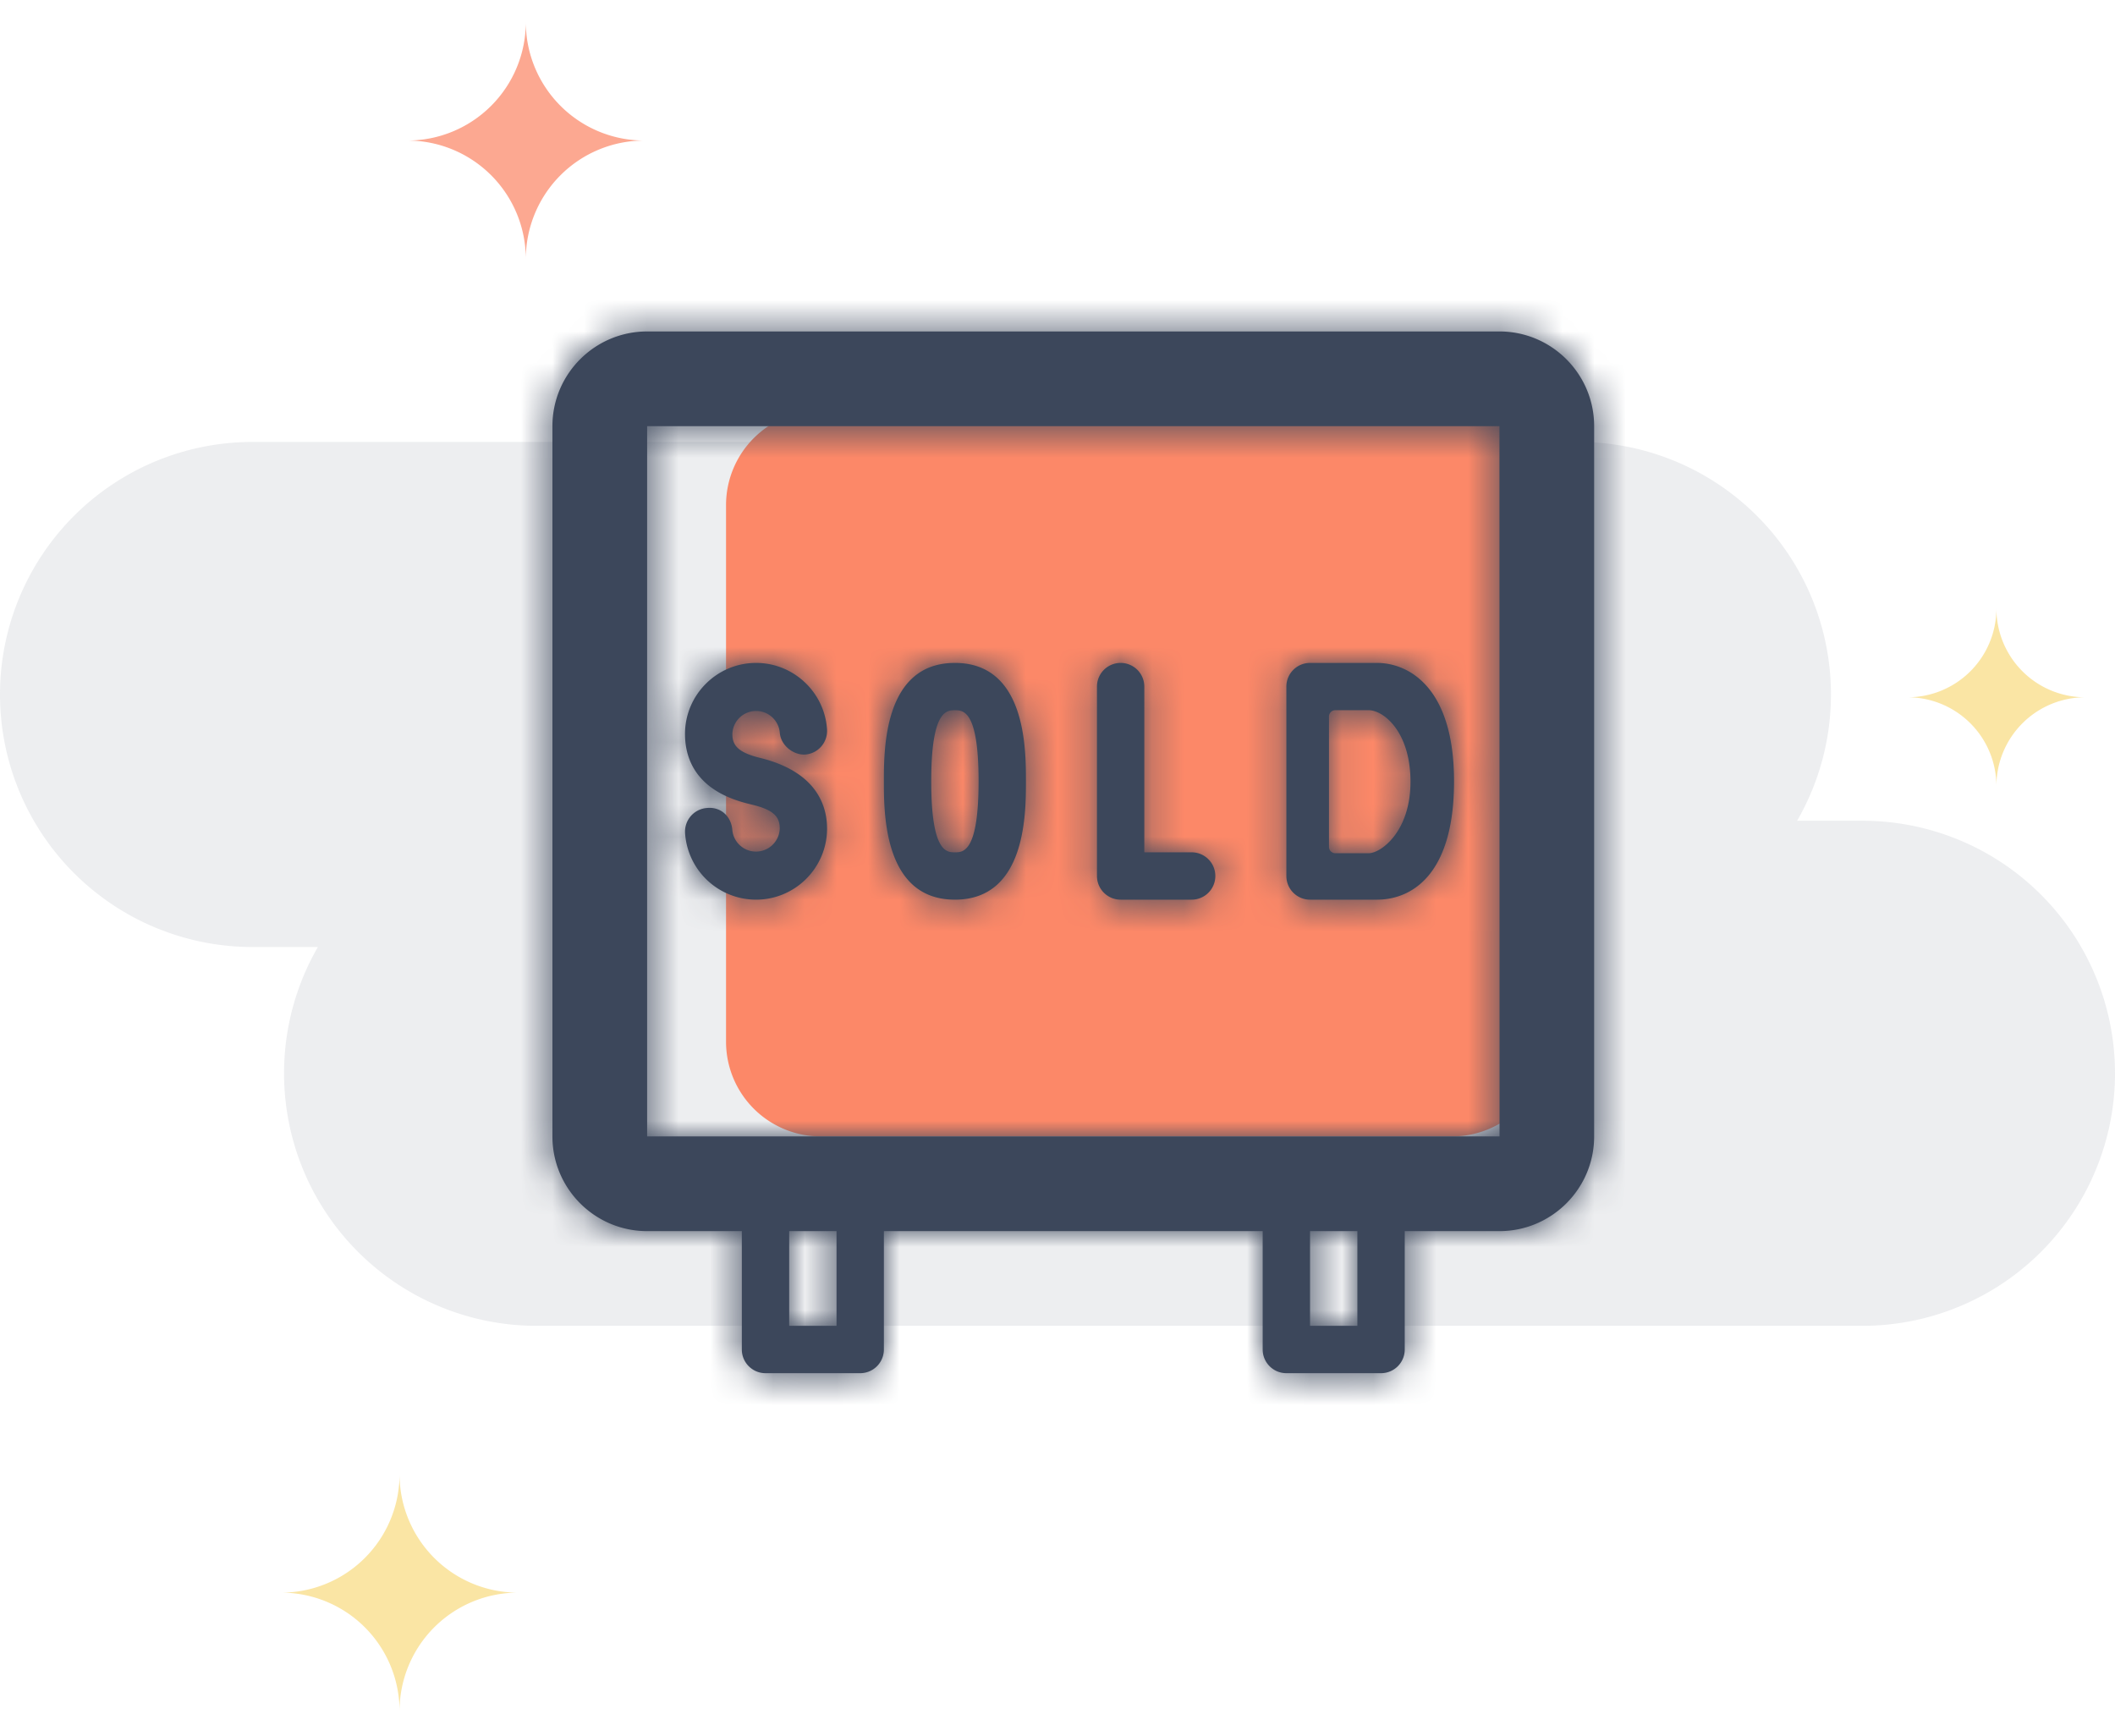 <svg xmlns="http://www.w3.org/2000/svg" xmlns:xlink="http://www.w3.org/1999/xlink" width="67" height="55" viewBox="0 0 67 55">
    <defs>
        <path id="a" d="M10.2 17.248c0 1.241-1.01 2.252-2.25 2.252a2.256 2.256 0 0 1-2.248-2.109.75.75 0 0 1 .702-.796c.451-.041.768.289.795.702a.753.753 0 0 0 1.502-.048c0-.338-.145-.582-.856-.753l-.151-.038C6.045 16.05 5.7 15.032 5.7 14.25 5.7 13.01 6.711 12 7.952 12c1.183 0 2.169.924 2.247 2.104a.75.75 0 0 1-.7.799c-.365.018-.769-.287-.797-.701a.753.753 0 0 0-1.502.048c0 .333.144.576.855.753 1.884.454 2.145 1.599 2.145 2.245zm4.05.752c-.262 0-.75 0-.75-2.25s.488-2.25.75-2.25.75 0 .75 2.25-.488 2.25-.75 2.25zm0-6C12 12 12 14.724 12 15.75c0 1.026 0 3.75 2.25 3.75s2.25-2.724 2.25-3.75c0-1.026 0-3.75-2.25-3.75zm7.5 7.5H19.5a.75.75 0 0 1-.75-.75v-6a.75.75 0 0 1 1.5 0V18h1.5a.75.75 0 0 1 0 1.5zm4.35-1.67v-4.132c0-.11.09-.2.2-.2h1.057c.47 0 1.325.68 1.325 2.266 0 1.585-.94 2.265-1.325 2.265h-1.056a.2.2 0 0 1-.2-.2zm3.962-2.08c0 3-1.373 3.75-2.443 3.75H25.5a.75.75 0 0 1-.75-.75v-6a.75.75 0 0 1 .75-.75h2.119c.987 0 2.443.75 2.443 3.75zM4.5 27V4.5h27l.003 22.5H4.5zm21 6H27v-3h-1.5v3zM9 33h1.5v-3H9v3zM4.5 1.5c-1.655 0-3 1.345-3 3V27c0 1.654 1.345 3 3 3h3v3.75c0 .414.336.75.75.75h3a.75.75 0 0 0 .75-.75V30h12v3.75c0 .414.336.75.75.75h3a.75.75 0 0 0 .75-.75V30h3c1.654 0 3-1.346 3-3V4.5c0-1.655-1.346-3-3-3h-27z"/>
    </defs>
    <g fill="none" fill-rule="evenodd">
        <path fill="#A9AFBA" d="M56.93 26H59a8 8 0 1 1 0 16H17a8 8 0 0 1-6.93-12H8a8 8 0 1 1 0-16h42a8 8 0 0 1 6.93 12z" opacity=".208"/>
        <path fill="#FC8868" d="M16.657-1V.7a3.752 3.752 0 0 0 3.752 3.752 3.752 3.752 0 0 0-3.752 3.752v2.11-2.11a3.752 3.752 0 0 0-3.752-3.752A3.752 3.752 0 0 0 16.657.7V-1z" opacity=".723"/>
        <path fill="#FAE5A4" d="M12.657 45v1.7a3.752 3.752 0 0 0 3.752 3.752 3.752 3.752 0 0 0-3.752 3.752v2.11-2.11a3.752 3.752 0 0 0-3.752-3.752 3.752 3.752 0 0 0 3.752-3.752V45z"/>
        <path fill="#F6D15B" fill-opacity=".552" d="M63.243 18v1.275a2.814 2.814 0 0 0 2.814 2.814 2.814 2.814 0 0 0-2.814 2.814v1.582-1.582a2.814 2.814 0 0 0-2.815-2.814 2.814 2.814 0 0 0 2.815-2.814V18z"/>
        <path fill="#FC8868" d="M23 33V16a3 3 0 0 1 3-3h19.997a3 3 0 0 1 3 3L49 33a3 3 0 0 1-3 3H26a3 3 0 0 1-3-3z"/>
        <g transform="translate(16 9)">
            <mask id="b" fill="#fff">
                <use xlink:href="#a"/>
            </mask>
            <use fill="#3C475B" xlink:href="#a"/>
            <g mask="url(#b)">
                <path fill="#3C475B" d="M-57-57H93V93H-57z"/>
            </g>
        </g>
    </g>
</svg>
